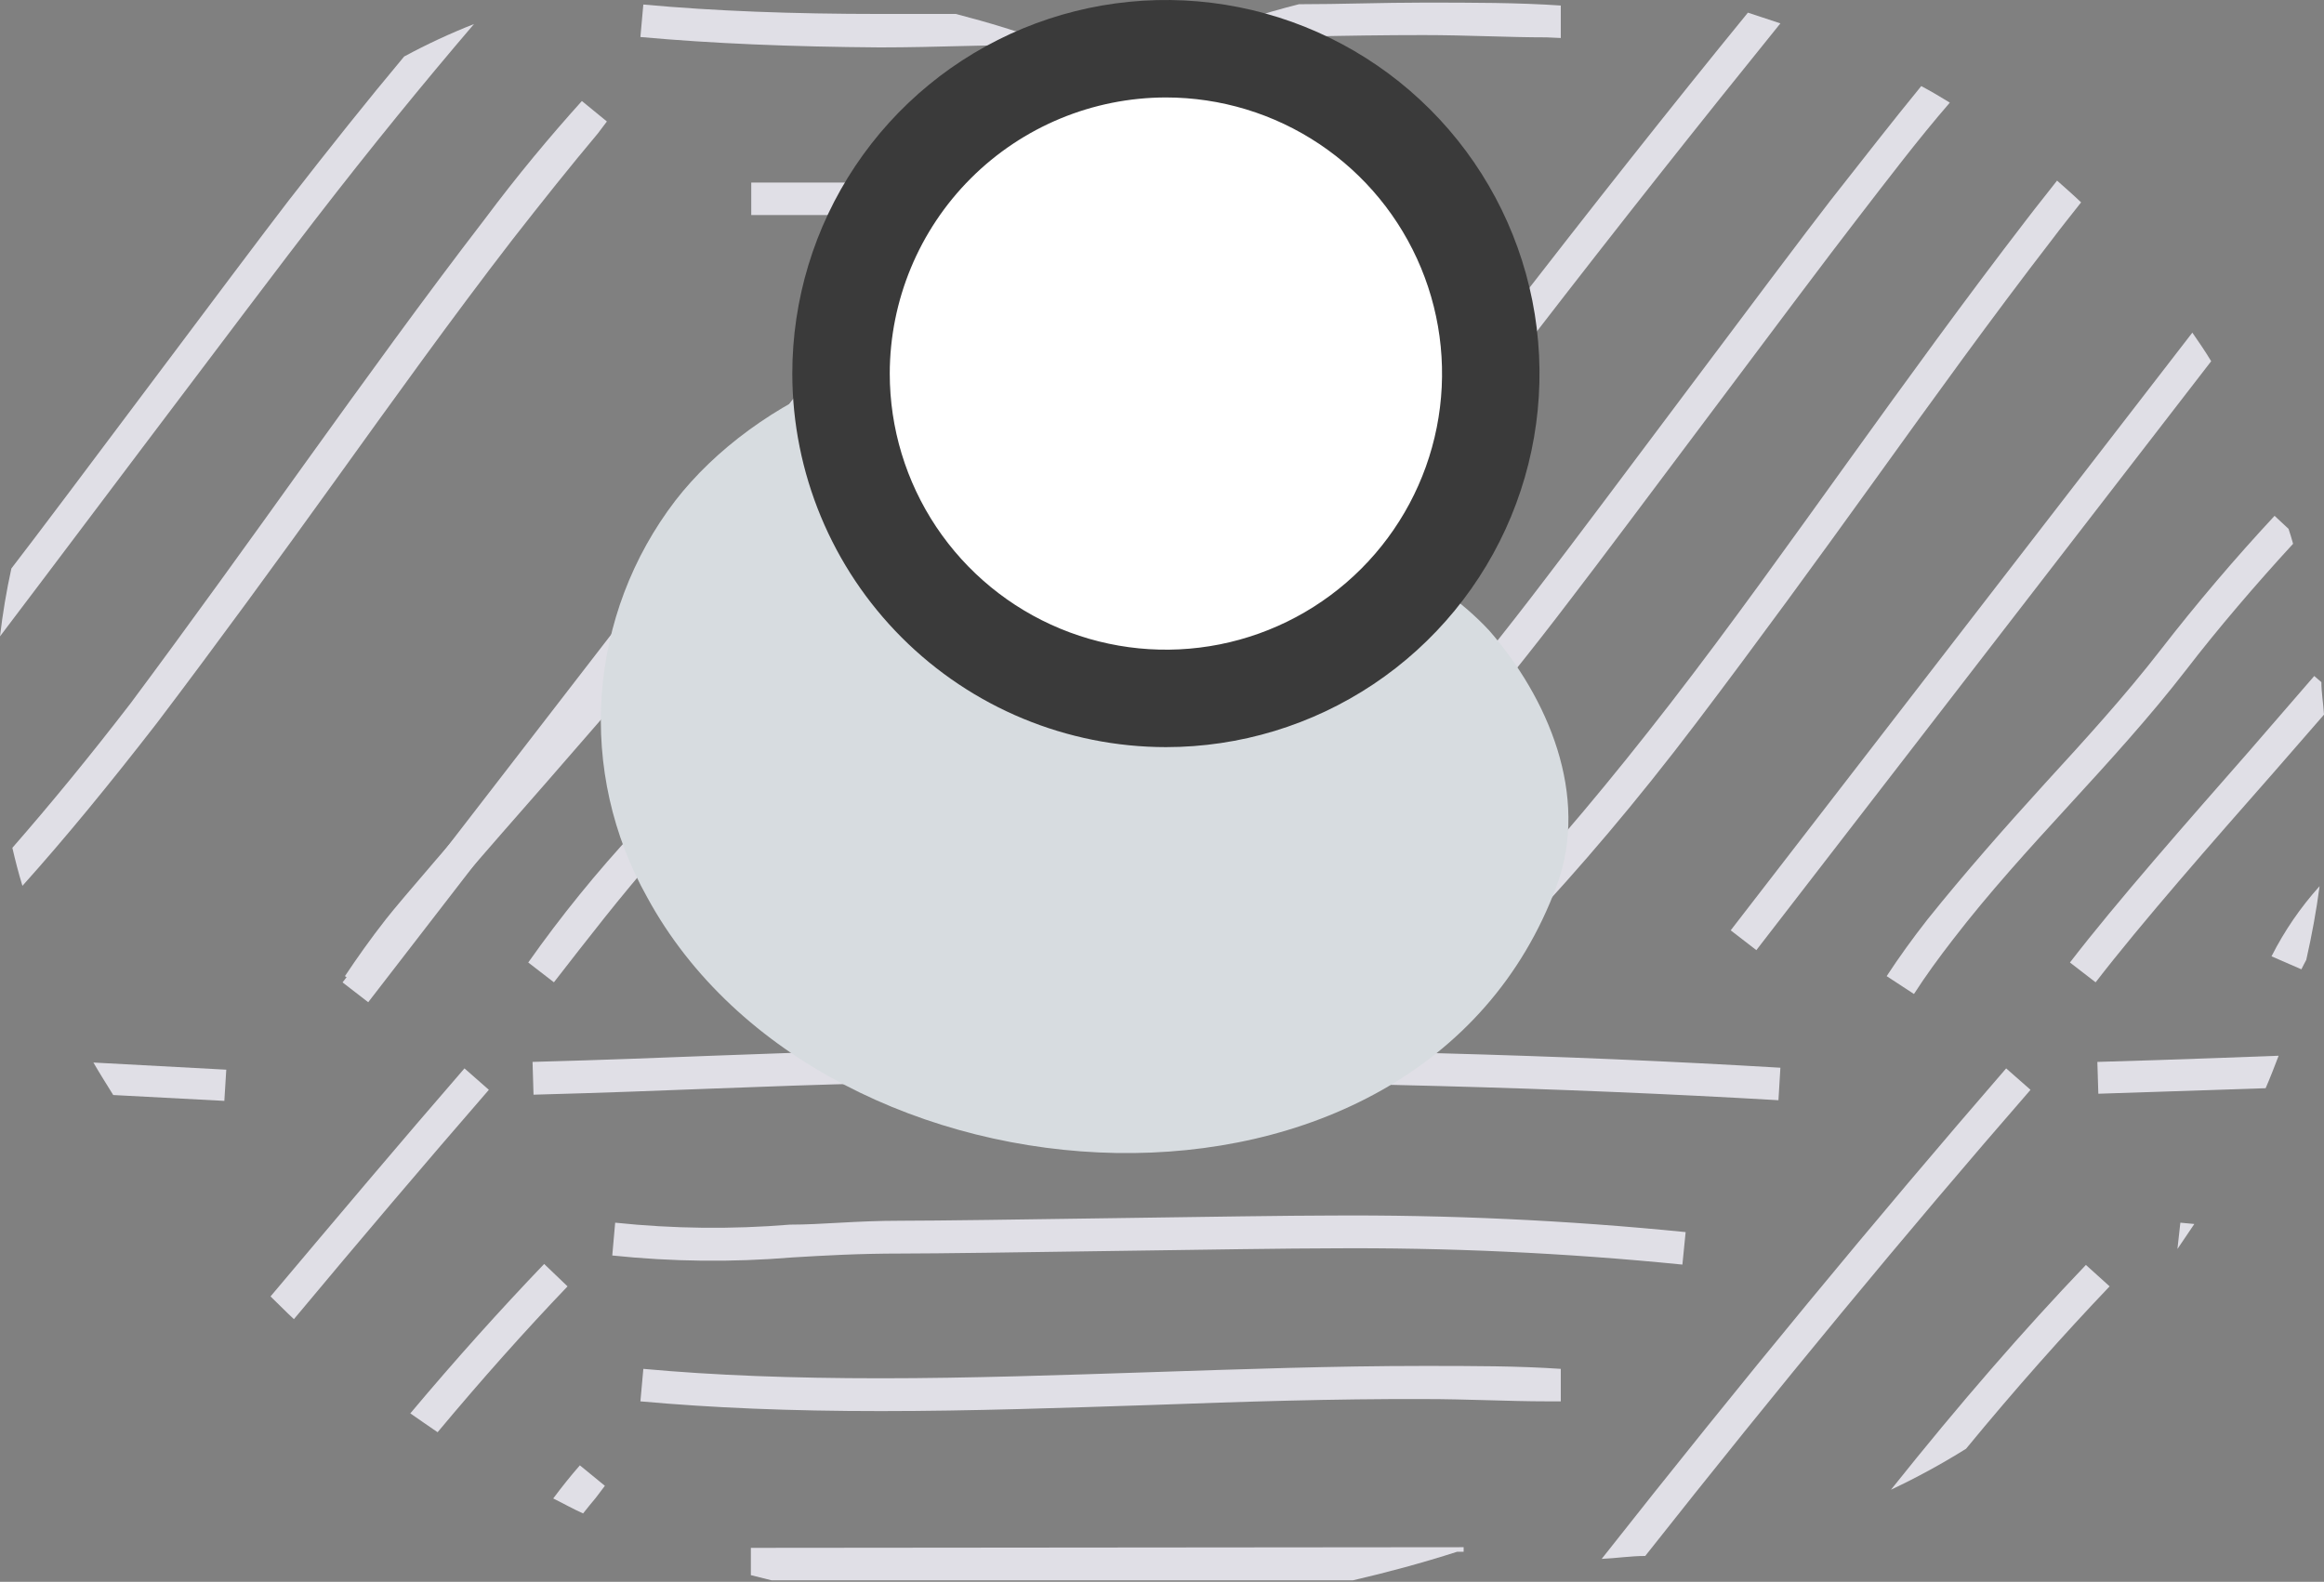 <?xml version="1.0" encoding="UTF-8"?> <svg xmlns="http://www.w3.org/2000/svg" width="166" height="113" viewBox="0 0 166 113" fill="none"><rect x="0" y="0" width="166" height="113" fill="#808080" stroke="none"/> <path d="M143.297 76.322L145.037 77.853C136.173 88.04 127.1 99.017 117.516 111.153C116.472 111.153 115.451 111.315 114.406 111.362C124.478 98.576 134.015 87.043 143.297 76.322Z" fill="#E0DFE6"></path> <path d="M149.811 75.859C155.009 75.719 162.76 75.418 162.76 75.418C162.458 76.206 162.156 76.995 161.831 77.738L149.881 78.133L149.811 75.859Z" fill="#E0DFE6"></path> <path d="M156.738 87.437L155.531 89.224L155.74 87.344L156.738 87.437Z" fill="#E0DFE6"></path> <path d="M150.687 91.893C147.369 95.374 144.003 99.156 140.43 103.496C138.702 104.575 136.912 105.552 135.069 106.42C140.012 100.224 144.537 95.026 148.993 90.362L150.687 91.893Z" fill="#E0DFE6"></path> <path d="M123.621 66.46L156.596 23.762C157.06 24.435 157.524 25.108 157.942 25.804L125.454 67.875L123.621 66.46Z" fill="#E0DFE6"></path> <path d="M146.063 55.971C148.871 52.908 151.771 49.729 154.324 46.434C156.877 43.139 159.661 39.867 162.469 36.85L163.467 37.779C163.583 38.127 163.699 38.498 163.792 38.846C161.147 41.723 158.385 44.949 156.157 47.849C153.535 51.237 150.611 54.44 147.78 57.526C144.949 60.613 142.072 63.769 139.519 67.087C138.475 68.433 137.547 69.709 136.712 71.008L134.762 69.732C135.644 68.386 136.595 67.064 137.686 65.671C140.308 62.4 143.232 59.081 146.063 55.971Z" fill="#E0DFE6"></path> <path d="M108.922 66.205L107.228 64.627C111.057 60.496 115.026 55.786 119.319 50.24C123.612 44.694 127.928 38.637 132.035 32.929C136.143 27.22 140.412 21.326 144.752 15.687C145.494 14.712 146.214 13.831 146.933 12.902C147.513 13.413 148.093 13.924 148.65 14.457C147.977 15.316 147.281 16.174 146.585 17.102C142.269 22.695 138.022 28.589 133.915 34.298C129.807 40.006 125.514 45.9 121.152 51.655C116.789 57.41 112.821 62.028 108.922 66.205Z" fill="#E0DFE6"></path> <path d="M132.567 15.756C129.11 20.211 115.674 38.288 112.216 42.767C106.522 50.262 100.425 57.443 93.953 64.278L92.283 62.677C98.7 55.904 104.742 48.785 110.383 41.352C113.817 36.896 127.276 18.796 130.734 14.34C133.055 11.393 135.143 8.702 137.232 6.149C137.928 6.52 138.601 6.915 139.273 7.332C137.023 9.931 134.911 12.716 132.567 15.756Z" fill="#E0DFE6"></path> <path d="M109.512 24.017C99.696 36.71 89.207 50.773 76.49 68.293L74.611 66.923C87.351 49.403 97.817 35.318 107.656 22.601C113.596 14.943 119.258 7.75 124.851 0.904L127.171 1.67C121.486 8.701 115.615 16.104 109.512 24.017Z" fill="#E0DFE6"></path> <path d="M164.733 68.571C164.617 68.803 164.478 69.035 164.385 69.244L162.251 68.316C163.169 66.501 164.324 64.816 165.685 63.304C165.453 65.067 165.128 66.831 164.733 68.571Z" fill="#E0DFE6"></path> <path d="M162.403 55.183C157.994 60.195 152.982 65.903 149.687 70.173L147.853 68.758C151.195 64.418 156.23 58.71 160.663 53.651L165.304 48.291L165.814 48.731C165.814 49.497 165.954 50.263 166 51.052L162.403 55.183Z" fill="#E0DFE6"></path> <path d="M104.546 110.527V110.852H104.082C101.622 111.641 99.139 112.314 96.633 112.894H55.118L53.633 112.523V110.573L104.546 110.527Z" fill="#E0DFE6"></path> <path d="M41.419 104.679L43.206 106.141L42.556 107C42.254 107.348 41.952 107.742 41.651 108.113C40.908 107.789 40.235 107.394 39.516 107.046C40.119 106.234 40.769 105.422 41.419 104.679Z" fill="#E0DFE6"></path> <path d="M16.024 78.643L8.088 78.225C7.6 77.436 7.113 76.67 6.672 75.904L16.163 76.415L16.024 78.643Z" fill="#E0DFE6"></path> <path d="M33.177 76.322L34.918 77.853C30.369 83.098 25.728 88.559 20.994 94.236C20.414 93.702 19.881 93.146 19.324 92.612C24.058 86.996 28.629 81.566 33.177 76.322Z" fill="#E0DFE6"></path> <path d="M29.308 100.967C32.603 97.045 35.759 93.541 38.868 90.293L40.539 91.894C37.499 95.073 34.436 98.507 31.257 102.313C30.561 101.849 29.957 101.408 29.308 100.967Z" fill="#E0DFE6"></path> <path d="M43.941 87.344C48.089 87.78 52.269 87.827 56.426 87.484C58.747 87.484 61.067 87.205 64.339 87.205C69.421 87.205 89.865 86.834 94.877 86.834C103.401 86.773 111.922 87.168 120.403 88.017L120.171 90.338C111.782 89.498 103.355 89.111 94.924 89.178C89.842 89.178 69.398 89.549 64.385 89.549C61.299 89.549 58.909 89.688 56.589 89.827C52.308 90.182 48.004 90.135 43.733 89.688L43.941 87.344Z" fill="#E0DFE6"></path> <path d="M82.386 100.363C76.004 100.572 69.391 100.804 62.917 100.804C56.443 100.804 50.873 100.572 45.744 100.108L45.953 97.787C51.012 98.251 56.582 98.46 62.917 98.46C69.252 98.46 75.935 98.228 82.316 98.019C88.698 97.81 95.242 97.578 101.67 97.578C105.197 97.578 108.422 97.578 111.485 97.787V100.108H110.511C107.75 100.108 104.872 99.945 101.716 99.945C95.288 99.922 88.721 100.131 82.386 100.363Z" fill="#E0DFE6"></path> <path d="M38.039 75.858C43.237 75.719 47.321 75.556 50.918 75.417C58.97 75.115 64.842 74.906 76.236 74.906C94.939 74.906 111.6 75.347 127.171 76.275L127.032 78.596C111.507 77.691 94.893 77.25 76.236 77.25C64.818 77.25 59.017 77.459 51.011 77.76C47.368 77.9 43.307 78.062 38.109 78.201L38.039 75.858Z" fill="#E0DFE6"></path> <path d="M63.948 34.552H59.307V32.232H63.948C71.915 31.965 79.89 32.197 87.827 32.928L87.478 35.248C79.656 34.539 71.799 34.307 63.948 34.552Z" fill="#E0DFE6"></path> <path d="M73.592 56.249C71.921 56.249 70.483 56.249 69.137 56.249C67.807 56.18 66.475 56.18 65.146 56.249L65.006 53.929C66.468 53.929 67.814 53.929 69.23 53.929C70.645 53.929 71.921 53.929 73.546 53.929C75.044 53.823 76.549 53.823 78.048 53.929L77.816 56.249C76.409 56.167 74.999 56.167 73.592 56.249Z" fill="#E0DFE6"></path> <path d="M73.403 25.642C68.186 25.089 62.934 24.934 57.693 25.177L57.508 22.857C62.88 22.612 68.263 22.767 73.612 23.321C77.348 23.646 81.2 23.971 84.983 23.971C88.525 24.004 92.059 23.639 95.518 22.88L96.029 25.201C92.405 26.018 88.698 26.408 84.983 26.361C81.108 26.291 77.186 25.966 73.403 25.642Z" fill="#E0DFE6"></path> <path d="M78.757 44.345C77.968 44.345 77.272 44.345 76.436 44.345C73.536 44.345 65.066 44.345 62.513 44.345V42.025C64.95 42.025 73.327 42.025 76.205 42.025C77.017 42.025 77.783 42.025 78.525 42.025C79.268 42.025 80.846 42.164 82.493 42.025V44.345H81.147C80.474 44.438 79.569 44.392 78.757 44.345Z" fill="#E0DFE6"></path> <path d="M110.465 2.669C107.703 2.669 104.826 2.506 101.67 2.506C96.147 2.506 90.508 2.669 84.985 2.855C87.522 1.824 90.127 0.971 92.782 0.302C95.752 0.302 98.723 0.186 101.67 0.186C105.197 0.186 108.422 0.186 111.485 0.395V2.715L110.465 2.669Z" fill="#E0DFE6"></path> <path d="M58.837 25.668L60.67 27.084L26.301 71.595L24.468 70.179L58.837 25.668Z" fill="#E0DFE6"></path> <path d="M53.661 13.042H104.574V15.362H53.661V13.042Z" fill="#E0DFE6"></path> <path d="M45.743 2.644L45.952 0.324C51.011 0.788 56.58 0.997 62.915 0.997H68.276C70.596 1.6 72.917 2.296 75.237 3.178C71.107 3.178 66.953 3.387 62.846 3.387C56.51 3.341 50.871 3.109 45.743 2.644Z" fill="#E0DFE6"></path> <path d="M21.907 32.928C26.015 27.219 30.262 21.325 34.601 15.686C36.922 12.577 39.242 9.792 41.563 7.216L43.349 8.678L42.7 9.537C40.75 11.857 38.754 14.364 36.596 17.125C32.28 22.718 28.057 28.612 23.95 34.32C19.842 40.029 15.549 45.923 11.187 51.678C7.822 56.017 4.666 59.869 1.602 63.281C1.324 62.376 1.092 61.47 0.883 60.565C3.598 57.456 6.383 54.068 9.33 50.239C13.53 44.6 17.8 38.66 21.907 32.928Z" fill="#E0DFE6"></path> <path d="M22.464 15.756C19.006 20.211 0.697 44.577 0 45.459C0.19 43.83 0.461 42.211 0.813 40.609C4.085 36.385 17.173 18.796 20.607 14.34C23.531 10.581 26.245 7.17 28.868 4.037C30.483 3.164 32.149 2.389 33.857 1.717C30.307 5.87 26.548 10.465 22.464 15.756Z" fill="#E0DFE6"></path> <path d="M26.586 71.008L24.637 69.732C25.519 68.409 26.47 67.063 27.561 65.671C28.652 64.279 32.736 59.568 37.377 54.231C43.109 47.663 49.606 40.307 51.81 37.383L53.644 38.799C51.323 41.7 44.895 49.172 39.141 55.762C34.685 60.844 30.508 65.624 29.394 67.086C28.28 68.548 27.421 69.732 26.586 71.008Z" fill="#E0DFE6"></path> <path d="M68.768 64.488C69.469 64.408 70.177 64.408 70.879 64.488L70.438 66.808C69.93 66.75 69.415 66.75 68.906 66.808H67.978C67.29 66.817 66.606 66.699 65.96 66.46L66.818 64.302C67.45 64.489 68.112 64.552 68.768 64.488Z" fill="#E0DFE6"></path> <path d="M60.445 58.756L62.046 60.45C60.357 62.042 58.869 63.834 57.614 65.787C56.849 66.924 55.99 68.108 54.714 69.825L52.88 68.409C54.11 66.831 54.969 65.578 55.711 64.488C57.052 62.393 58.641 60.468 60.445 58.756Z" fill="#E0DFE6"></path> <path d="M39.565 70.172L37.732 68.757C42.416 62.117 47.974 56.138 54.254 50.982L55.623 52.861C49.357 57.433 44.206 64.209 39.565 70.172Z" fill="#E0DFE6"></path> <path d="M48.242 35.758C53.857 28.495 65.808 22.717 75.067 26.616C77.596 27.66 80.288 28.542 82.702 29.818C84.141 30.793 85.51 31.86 86.832 32.95C86.484 32.533 88.224 33.855 88.851 34.227C90.034 34.923 91.171 35.712 92.332 36.547C92.726 36.803 94.653 38.125 96.045 38.868C97.135 39.239 98.203 39.68 99.27 40.144C101.964 41.243 104.386 42.914 106.371 45.041C110.548 49.844 113.565 56.806 111.198 63.257C101.336 89.943 58.8 87.251 46.223 64.092C43.751 59.69 42.623 54.659 42.982 49.623C43.341 44.586 45.17 39.766 48.242 35.758Z" fill="#D7DCE0"></path> <path d="M83.261 3.481C78.672 3.481 74.186 4.842 70.369 7.391C66.553 9.941 63.579 13.566 61.823 17.806C60.066 22.046 59.607 26.712 60.502 31.213C61.397 35.715 63.608 39.849 66.853 43.095C70.098 46.34 74.233 48.55 78.734 49.446C83.236 50.341 87.901 49.882 92.141 48.125C96.382 46.369 100.006 43.394 102.556 39.578C105.106 35.762 106.467 31.276 106.467 26.686C106.467 20.532 104.022 14.629 99.67 10.277C95.318 5.926 89.416 3.481 83.261 3.481Z" fill="white"></path> <path d="M83.279 53.372C88.557 53.372 93.716 51.807 98.105 48.875C102.493 45.943 105.914 41.775 107.934 36.898C109.953 32.022 110.482 26.657 109.453 21.48C108.423 16.303 105.881 11.548 102.149 7.816C98.417 4.084 93.662 1.542 88.485 0.513C83.308 -0.517 77.943 0.012 73.067 2.031C68.19 4.051 64.022 7.472 61.09 11.86C58.158 16.249 56.593 21.408 56.593 26.686C56.599 33.762 59.412 40.546 64.416 45.549C69.419 50.553 76.203 53.366 83.279 53.372ZM83.279 6.962C87.18 6.962 90.993 8.118 94.237 10.286C97.481 12.453 100.009 15.534 101.502 19.138C102.995 22.742 103.386 26.708 102.625 30.534C101.864 34.36 99.985 37.875 97.226 40.634C94.468 43.392 90.953 45.271 87.127 46.032C83.301 46.793 79.335 46.402 75.731 44.909C72.126 43.416 69.046 40.888 66.878 37.645C64.711 34.401 63.554 30.587 63.554 26.686C63.561 21.457 65.641 16.443 69.338 12.746C73.036 9.048 78.05 6.968 83.279 6.962Z" fill="#3A3A3A"></path> </svg> 